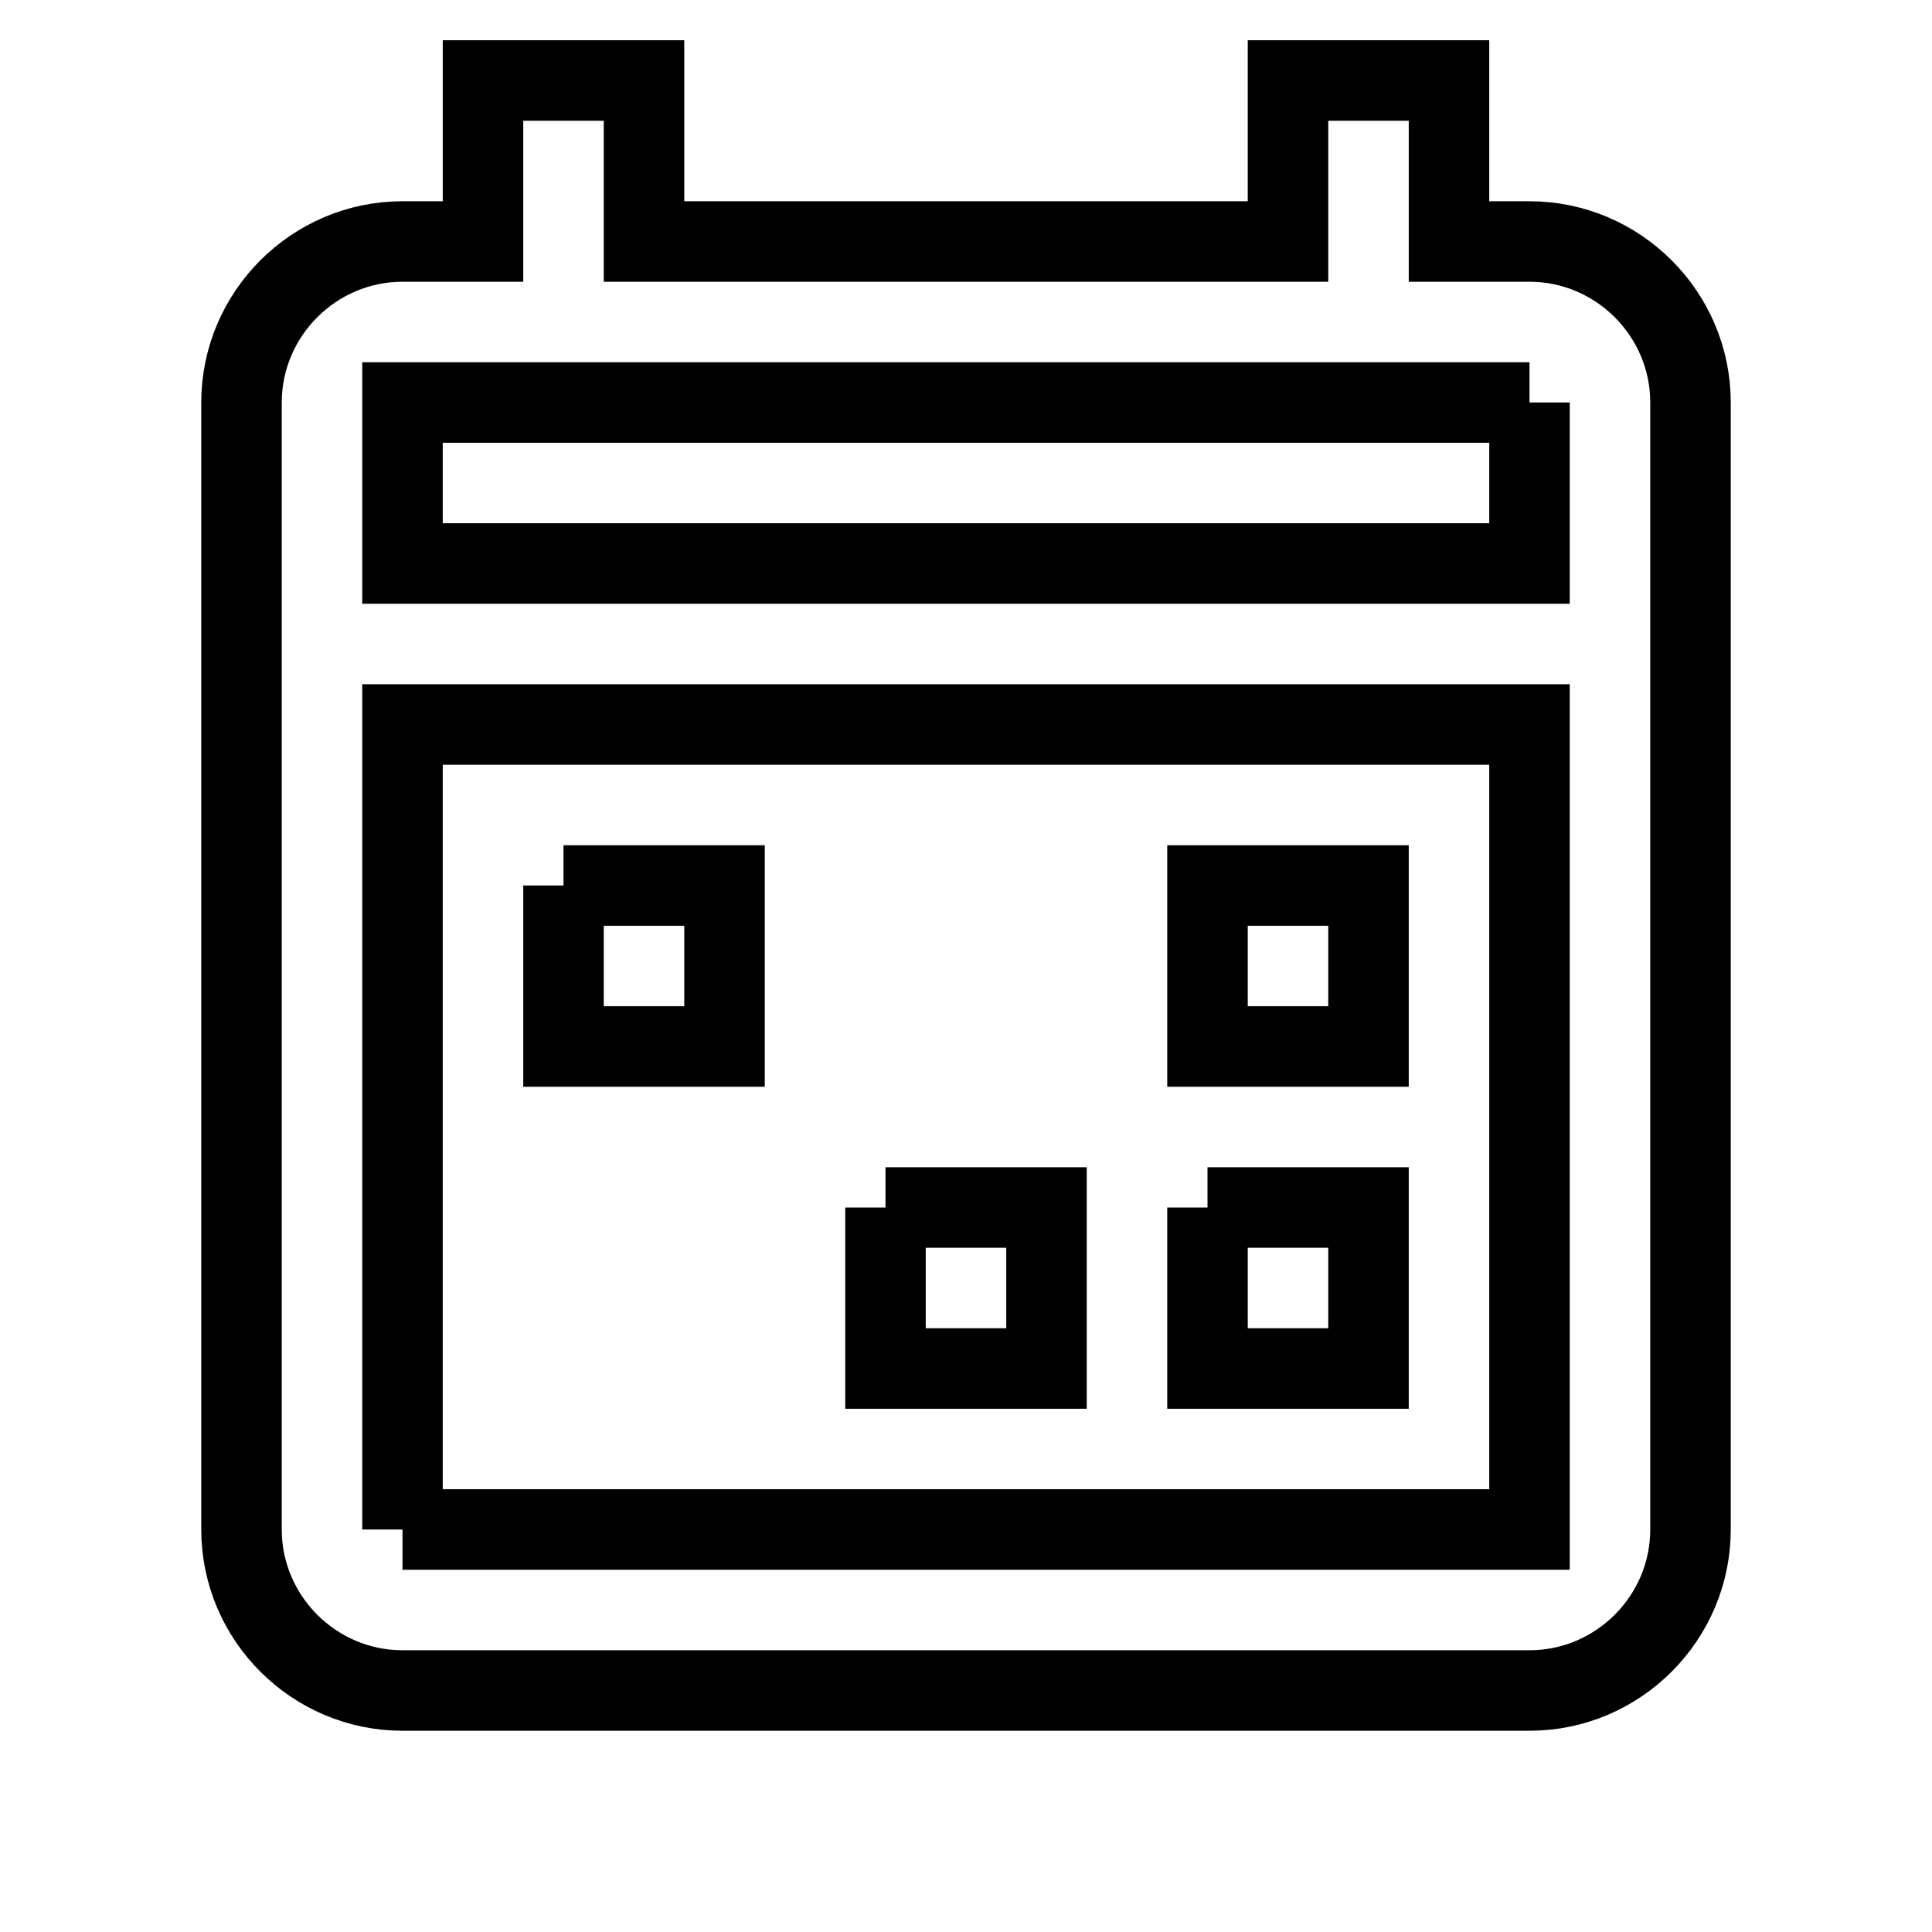 <svg fill="none" stroke="currentColor" xmlns="http://www.w3.org/2000/svg" id="mdi-calendar-multiselect-outline" viewBox="0 0 24 24"><path d="M7 11H9V13H7V11M19 3H18V1H16V3H8V1H6V3H5C3.9 3 3 3.9 3 5V19C3 20.1 3.9 21 5 21H19C20.1 21 21 20.1 21 19V5C21 3.9 20.1 3 19 3M19 5V7H5V5H19M5 19V9H19V19H5M11 15H13V17H11V15M15 15H17V17H15V15M15 11H17V13H15V11Z" /></svg>